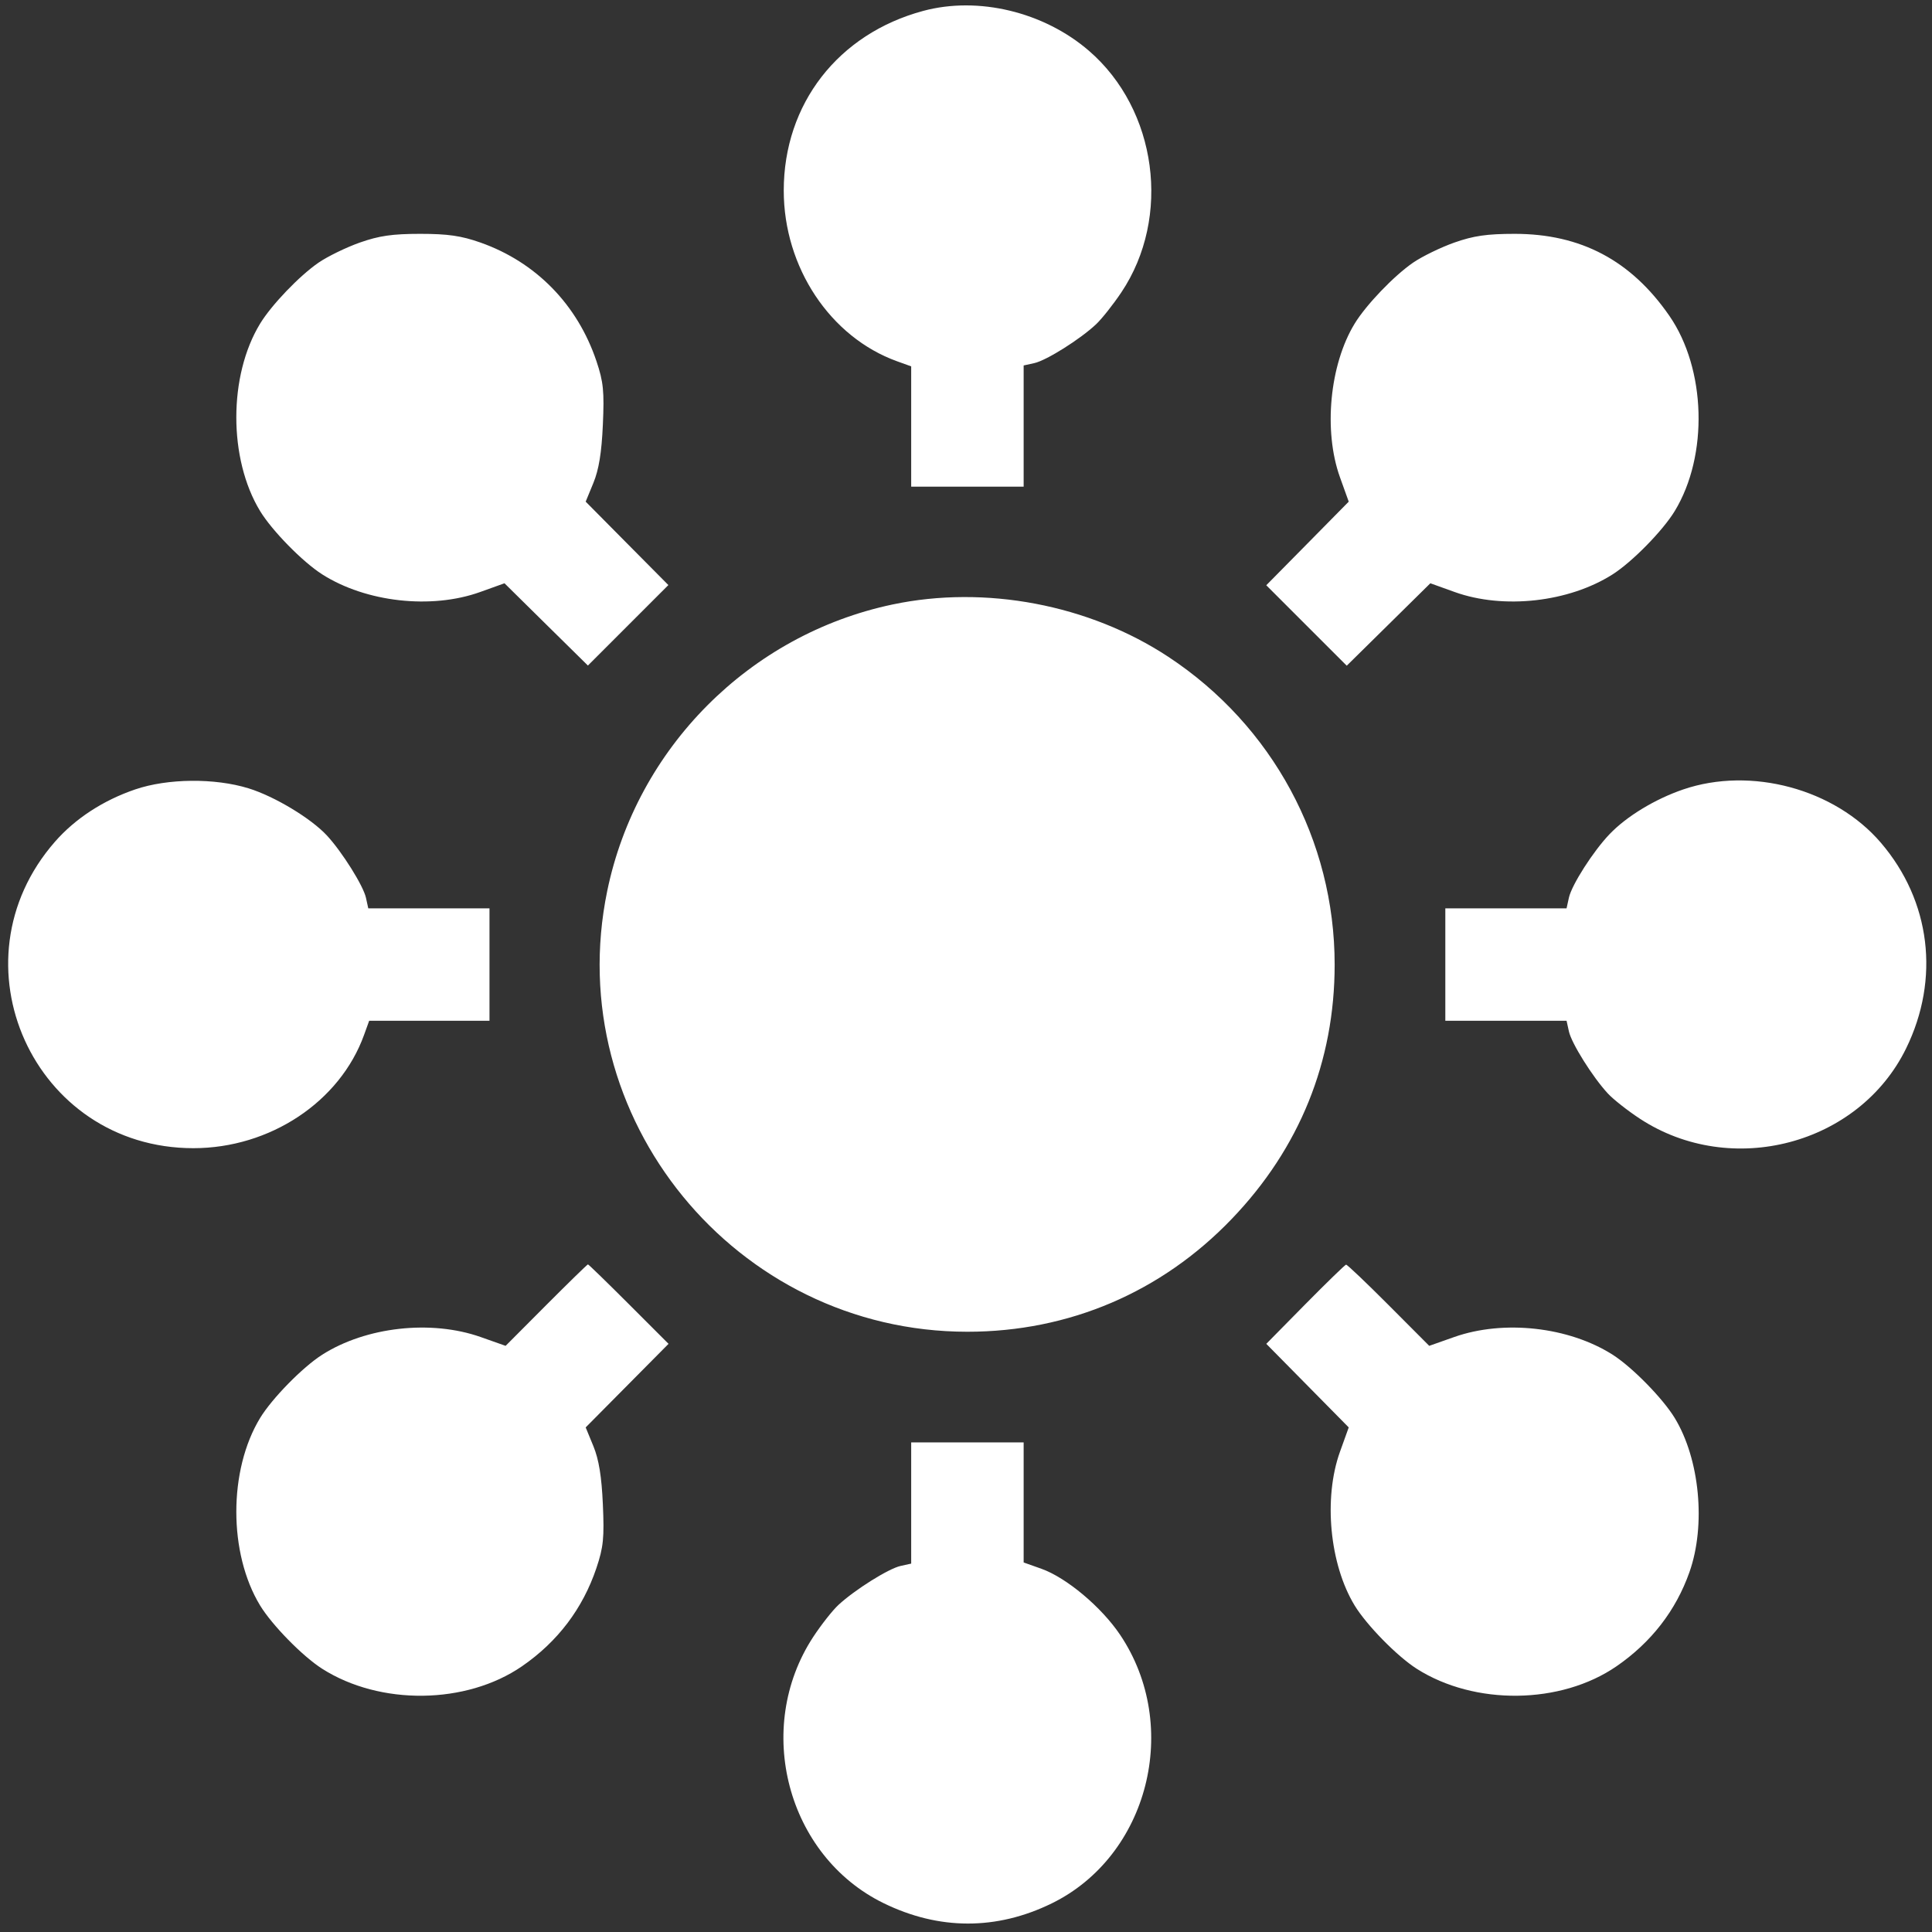 <svg width="81" height="81" viewBox="0 0 81 81" fill="none" xmlns="http://www.w3.org/2000/svg">
<rect x="0" y="0" width="81" height="81" fill="#333333" stroke="none"/>
<path fill-rule="evenodd" clip-rule="evenodd" d="M38.706 0.457C35.14 1.416 32.859 4.356 32.859 7.99C32.859 11.205 34.806 14.136 37.613 15.148L38.202 15.36V17.882V20.404H40.559H42.917V17.863V15.322L43.363 15.224C43.871 15.113 45.292 14.219 45.954 13.595C46.198 13.364 46.675 12.762 47.013 12.257C49.121 9.107 48.515 4.597 45.653 2.128C43.762 0.497 41.013 -0.164 38.706 0.457ZM15.084 10.17C14.513 10.372 13.735 10.751 13.355 11.012C12.55 11.566 11.384 12.783 10.905 13.569C9.576 15.749 9.575 19.239 10.904 21.425C11.406 22.251 12.687 23.557 13.508 24.08C15.344 25.249 18.084 25.556 20.129 24.821L21.151 24.454L22.899 26.179L24.648 27.903L26.335 26.216L28.022 24.529L26.288 22.781L24.555 21.032L24.878 20.247C25.107 19.69 25.223 18.981 25.275 17.811C25.338 16.403 25.299 16.012 25.006 15.14C24.209 12.77 22.469 10.99 20.146 10.17C19.338 9.885 18.777 9.804 17.615 9.804C16.453 9.804 15.892 9.885 15.084 10.17ZM60.973 10.17C60.402 10.372 59.624 10.751 59.244 11.012C58.439 11.566 57.273 12.783 56.794 13.569C55.745 15.289 55.48 18.067 56.179 20.011L56.546 21.032L54.818 22.785L53.089 24.537L54.776 26.224L56.463 27.91L58.216 26.182L59.968 24.454L60.989 24.821C63.034 25.556 65.775 25.249 67.611 24.08C68.432 23.557 69.713 22.251 70.215 21.425C71.631 19.095 71.53 15.468 69.987 13.238C68.383 10.919 66.277 9.804 63.504 9.804C62.342 9.804 61.781 9.885 60.973 10.17ZM37.416 25.344C31.427 26.608 26.695 31.361 25.458 37.355C23.498 46.853 30.837 55.834 40.559 55.834C44.816 55.834 48.692 54.18 51.643 51.103C54.486 48.14 55.956 44.504 55.956 40.439C55.956 35.239 53.347 30.413 48.982 27.537C45.659 25.348 41.306 24.522 37.416 25.344ZM5.668 33.097C4.328 33.553 3.154 34.319 2.304 35.29C-2.114 40.34 1.408 48.138 8.107 48.138C11.322 48.138 14.254 46.192 15.265 43.385L15.478 42.796H18H20.522V40.439V38.082H17.981H15.44L15.342 37.636C15.231 37.134 14.347 35.723 13.712 35.035C13.042 34.31 11.513 33.389 10.42 33.051C9.004 32.614 7.028 32.633 5.668 33.097ZM70.572 33.097C69.393 33.499 68.202 34.221 67.485 34.969C66.8 35.683 65.896 37.096 65.777 37.636L65.679 38.082H63.138H60.596V40.439V42.796H63.138H65.679L65.777 43.242C65.887 43.744 66.772 45.155 67.407 45.842C67.637 46.091 68.245 46.57 68.757 46.905C72.586 49.41 77.936 47.996 79.914 43.957C81.344 41.037 80.945 37.775 78.86 35.336C76.93 33.078 73.414 32.128 70.572 33.097ZM22.9 54.717L21.198 56.425L20.153 56.056C18.073 55.322 15.347 55.627 13.508 56.797C12.687 57.32 11.406 58.627 10.904 59.452C9.576 61.637 9.576 65.124 10.904 67.309C11.406 68.134 12.687 69.441 13.508 69.964C15.937 71.511 19.548 71.466 21.882 69.861C23.381 68.829 24.433 67.441 25.006 65.738C25.299 64.866 25.338 64.474 25.275 63.066C25.223 61.896 25.107 61.188 24.878 60.631L24.555 59.845L26.292 58.093L28.029 56.341L26.363 54.675C25.447 53.759 24.676 53.01 24.65 53.01C24.624 53.01 23.837 53.778 22.9 54.717ZM54.721 54.686L53.09 56.341L54.818 58.093L56.546 59.845L56.179 60.866C55.48 62.81 55.745 65.585 56.793 67.309C57.295 68.134 58.576 69.441 59.397 69.964C61.825 71.51 65.437 71.466 67.769 69.862C69.227 68.859 70.262 67.524 70.831 65.912C71.527 63.941 71.263 61.176 70.215 59.452C69.713 58.627 68.432 57.32 67.611 56.797C65.772 55.627 63.046 55.322 60.966 56.056L59.921 56.425L58.218 54.717C57.282 53.778 56.479 53.015 56.435 53.021C56.39 53.027 55.619 53.776 54.721 54.686ZM38.202 63.015V65.555L37.756 65.653C37.254 65.764 35.843 66.648 35.156 67.283C34.906 67.513 34.428 68.121 34.092 68.633C31.587 72.462 33.001 77.811 37.041 79.789C39.366 80.928 41.784 80.931 44.095 79.8C48.152 77.813 49.536 72.371 46.96 68.538C46.178 67.375 44.713 66.146 43.663 65.772L42.917 65.507V62.99V60.474H40.559H38.202V63.015Z" fill="white"/>
</svg>
